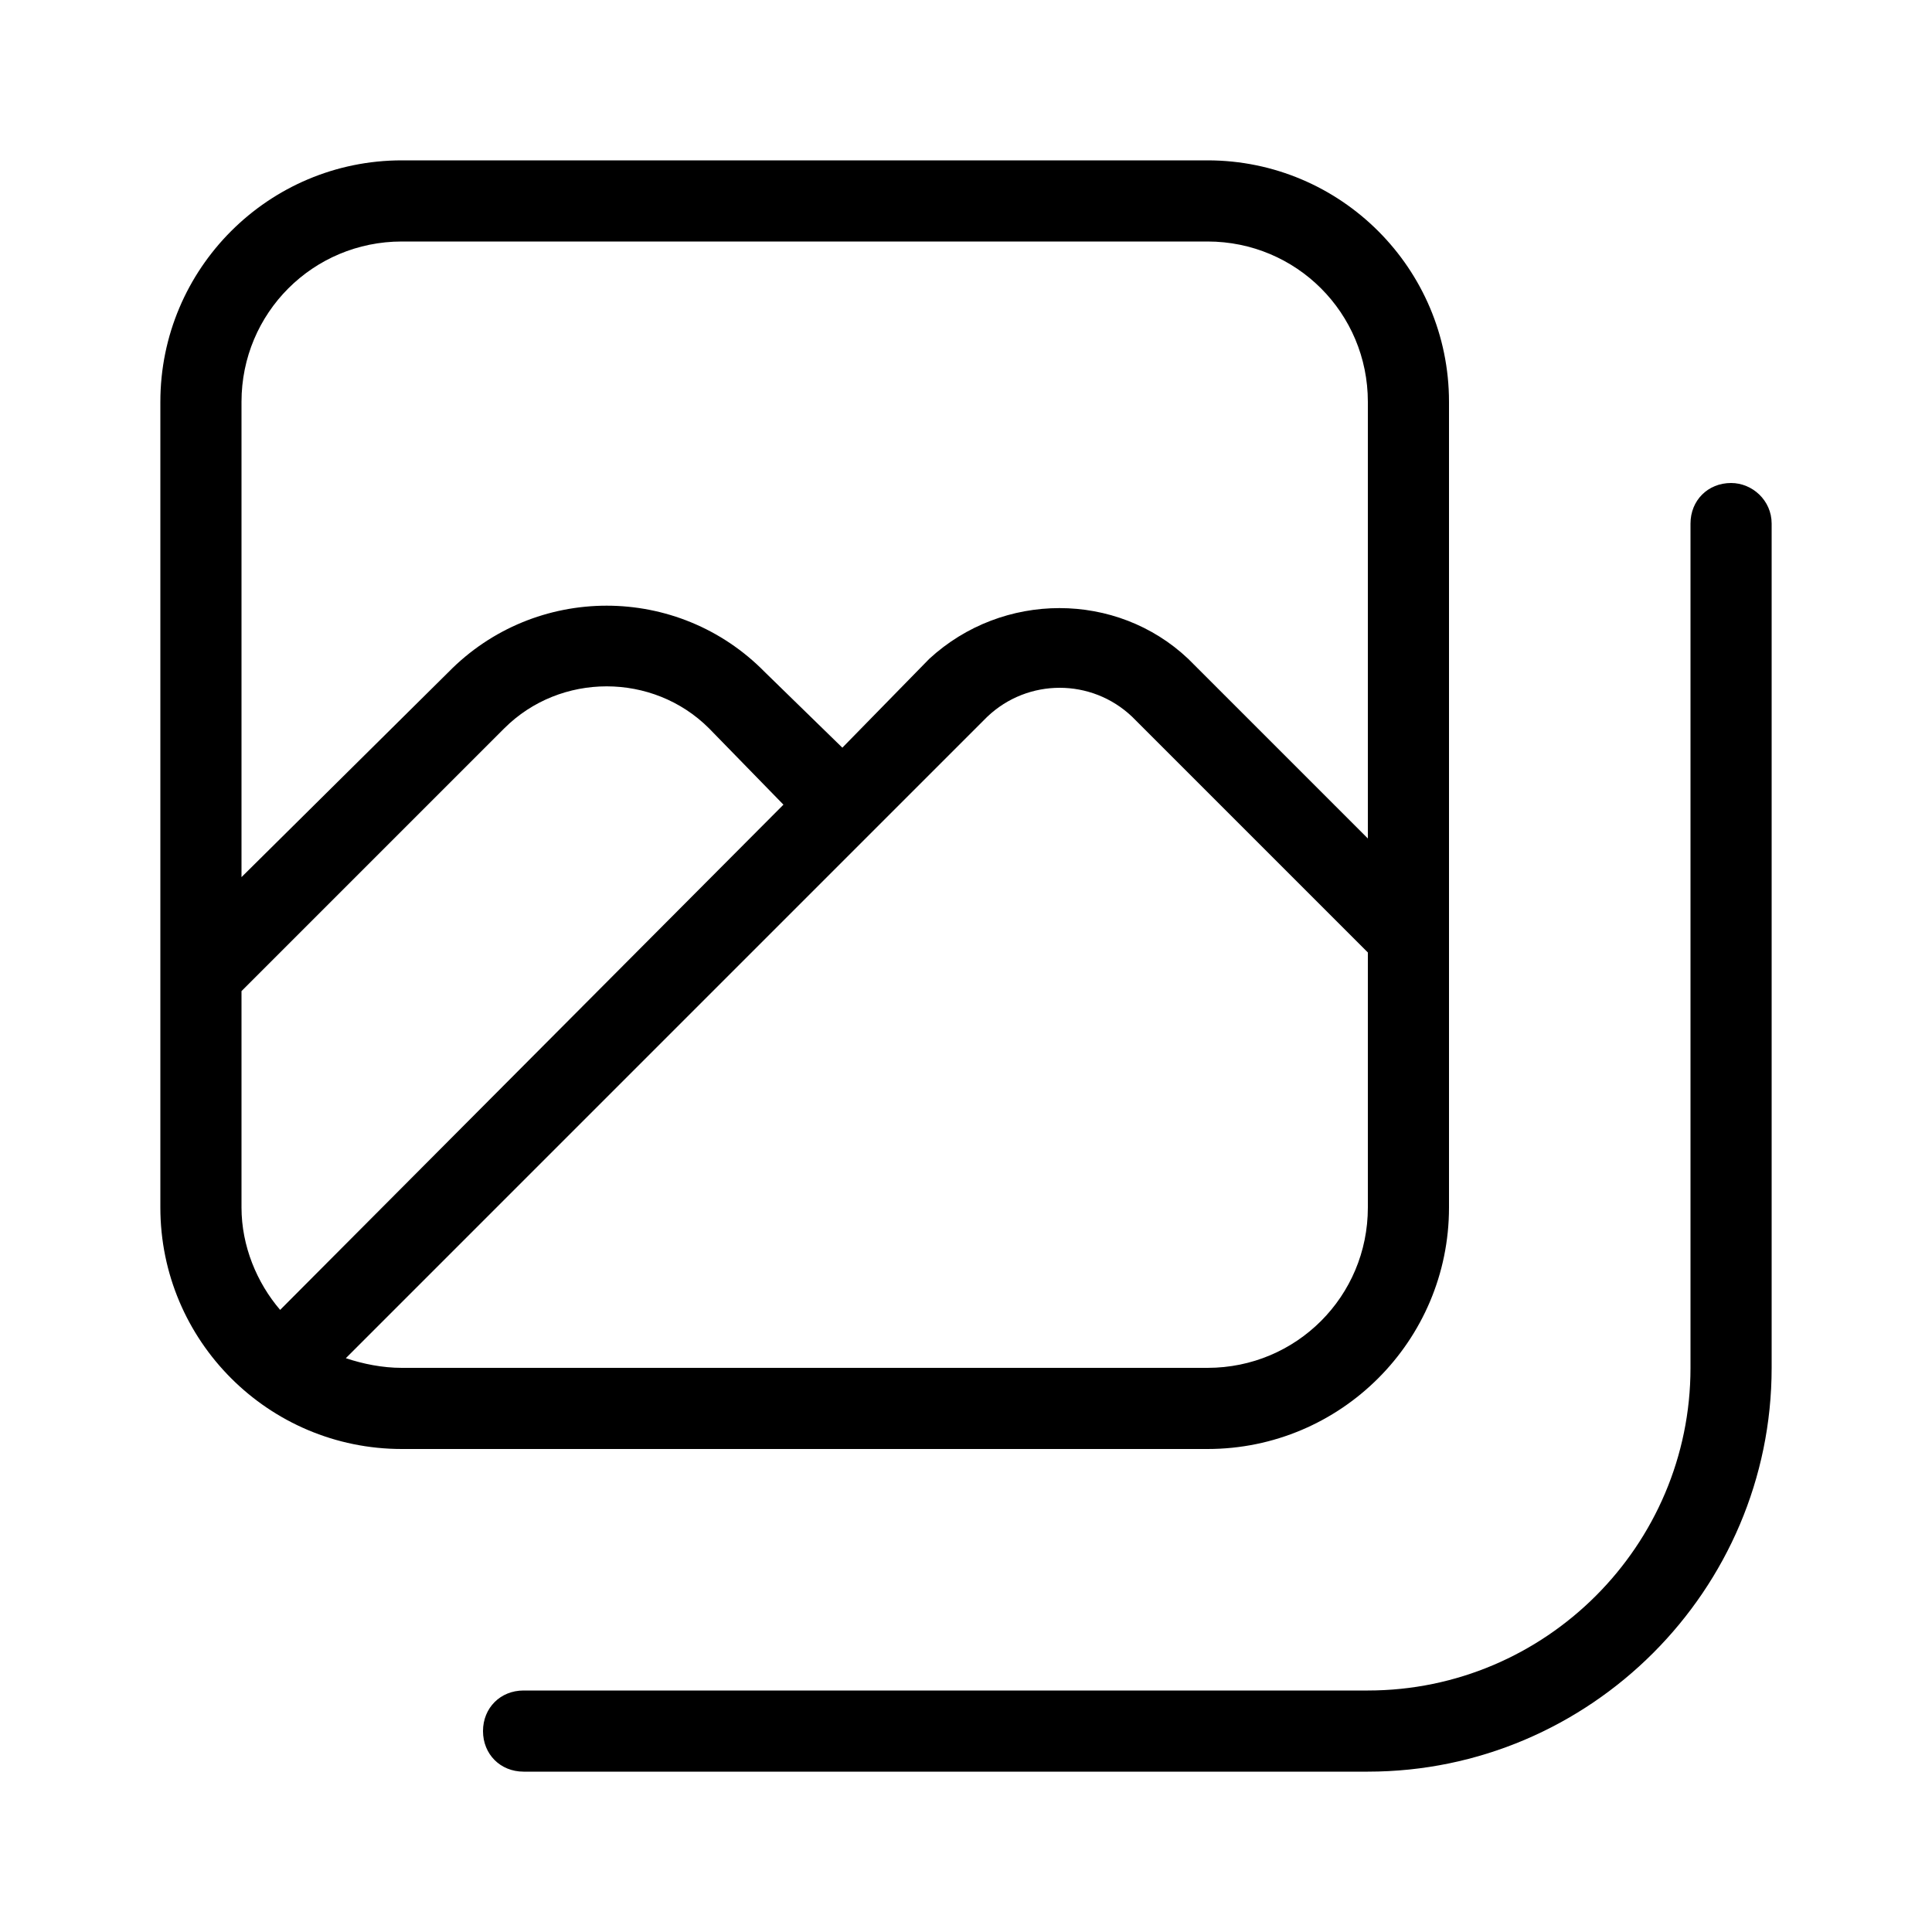 <svg xmlns="http://www.w3.org/2000/svg" width="24" height="24" viewBox="0 0 24 24">
<path d="M18 15v-10.008c0-1.656-1.344-3-3-3h-10.008c-1.656 0-3 1.344-3 3v10.008c0 1.656 1.344 3 3 3h10.008c1.656 0 3-1.344 3-3zM3 4.992c0-1.104 0.888-1.992 1.992-1.992h10.008c1.104 0 1.992 0.888 1.992 1.992v5.424l-2.232-2.232c-0.888-0.84-2.304-0.84-3.216 0l-1.080 1.104-0.96-0.936c-1.080-1.104-2.856-1.104-3.936 0l-2.568 2.544v-5.904zM3 15v-2.688l3.264-3.264c0.696-0.696 1.848-0.696 2.544 0l0.936 0.96v-0.024l-6.264 6.288c-0.288-0.336-0.48-0.792-0.48-1.272zM4.296 16.872l7.968-7.968c0.504-0.48 1.296-0.48 1.8 0l2.928 2.928v3.168c0 1.104-0.888 1.992-1.992 1.992h-10.008c-0.24 0-0.48-0.048-0.696-0.12zM21.504 6c-0.288 0-0.504 0.216-0.504 0.504v10.488c0 2.208-1.8 4.008-4.008 4.008h-10.488c-0.288 0-0.504 0.216-0.504 0.504s0.216 0.504 0.504 0.504h10.488c2.76 0 5.016-2.256 5.016-5.016v-10.488c0-0.288-0.24-0.504-0.504-0.504z"></path>
</svg>
